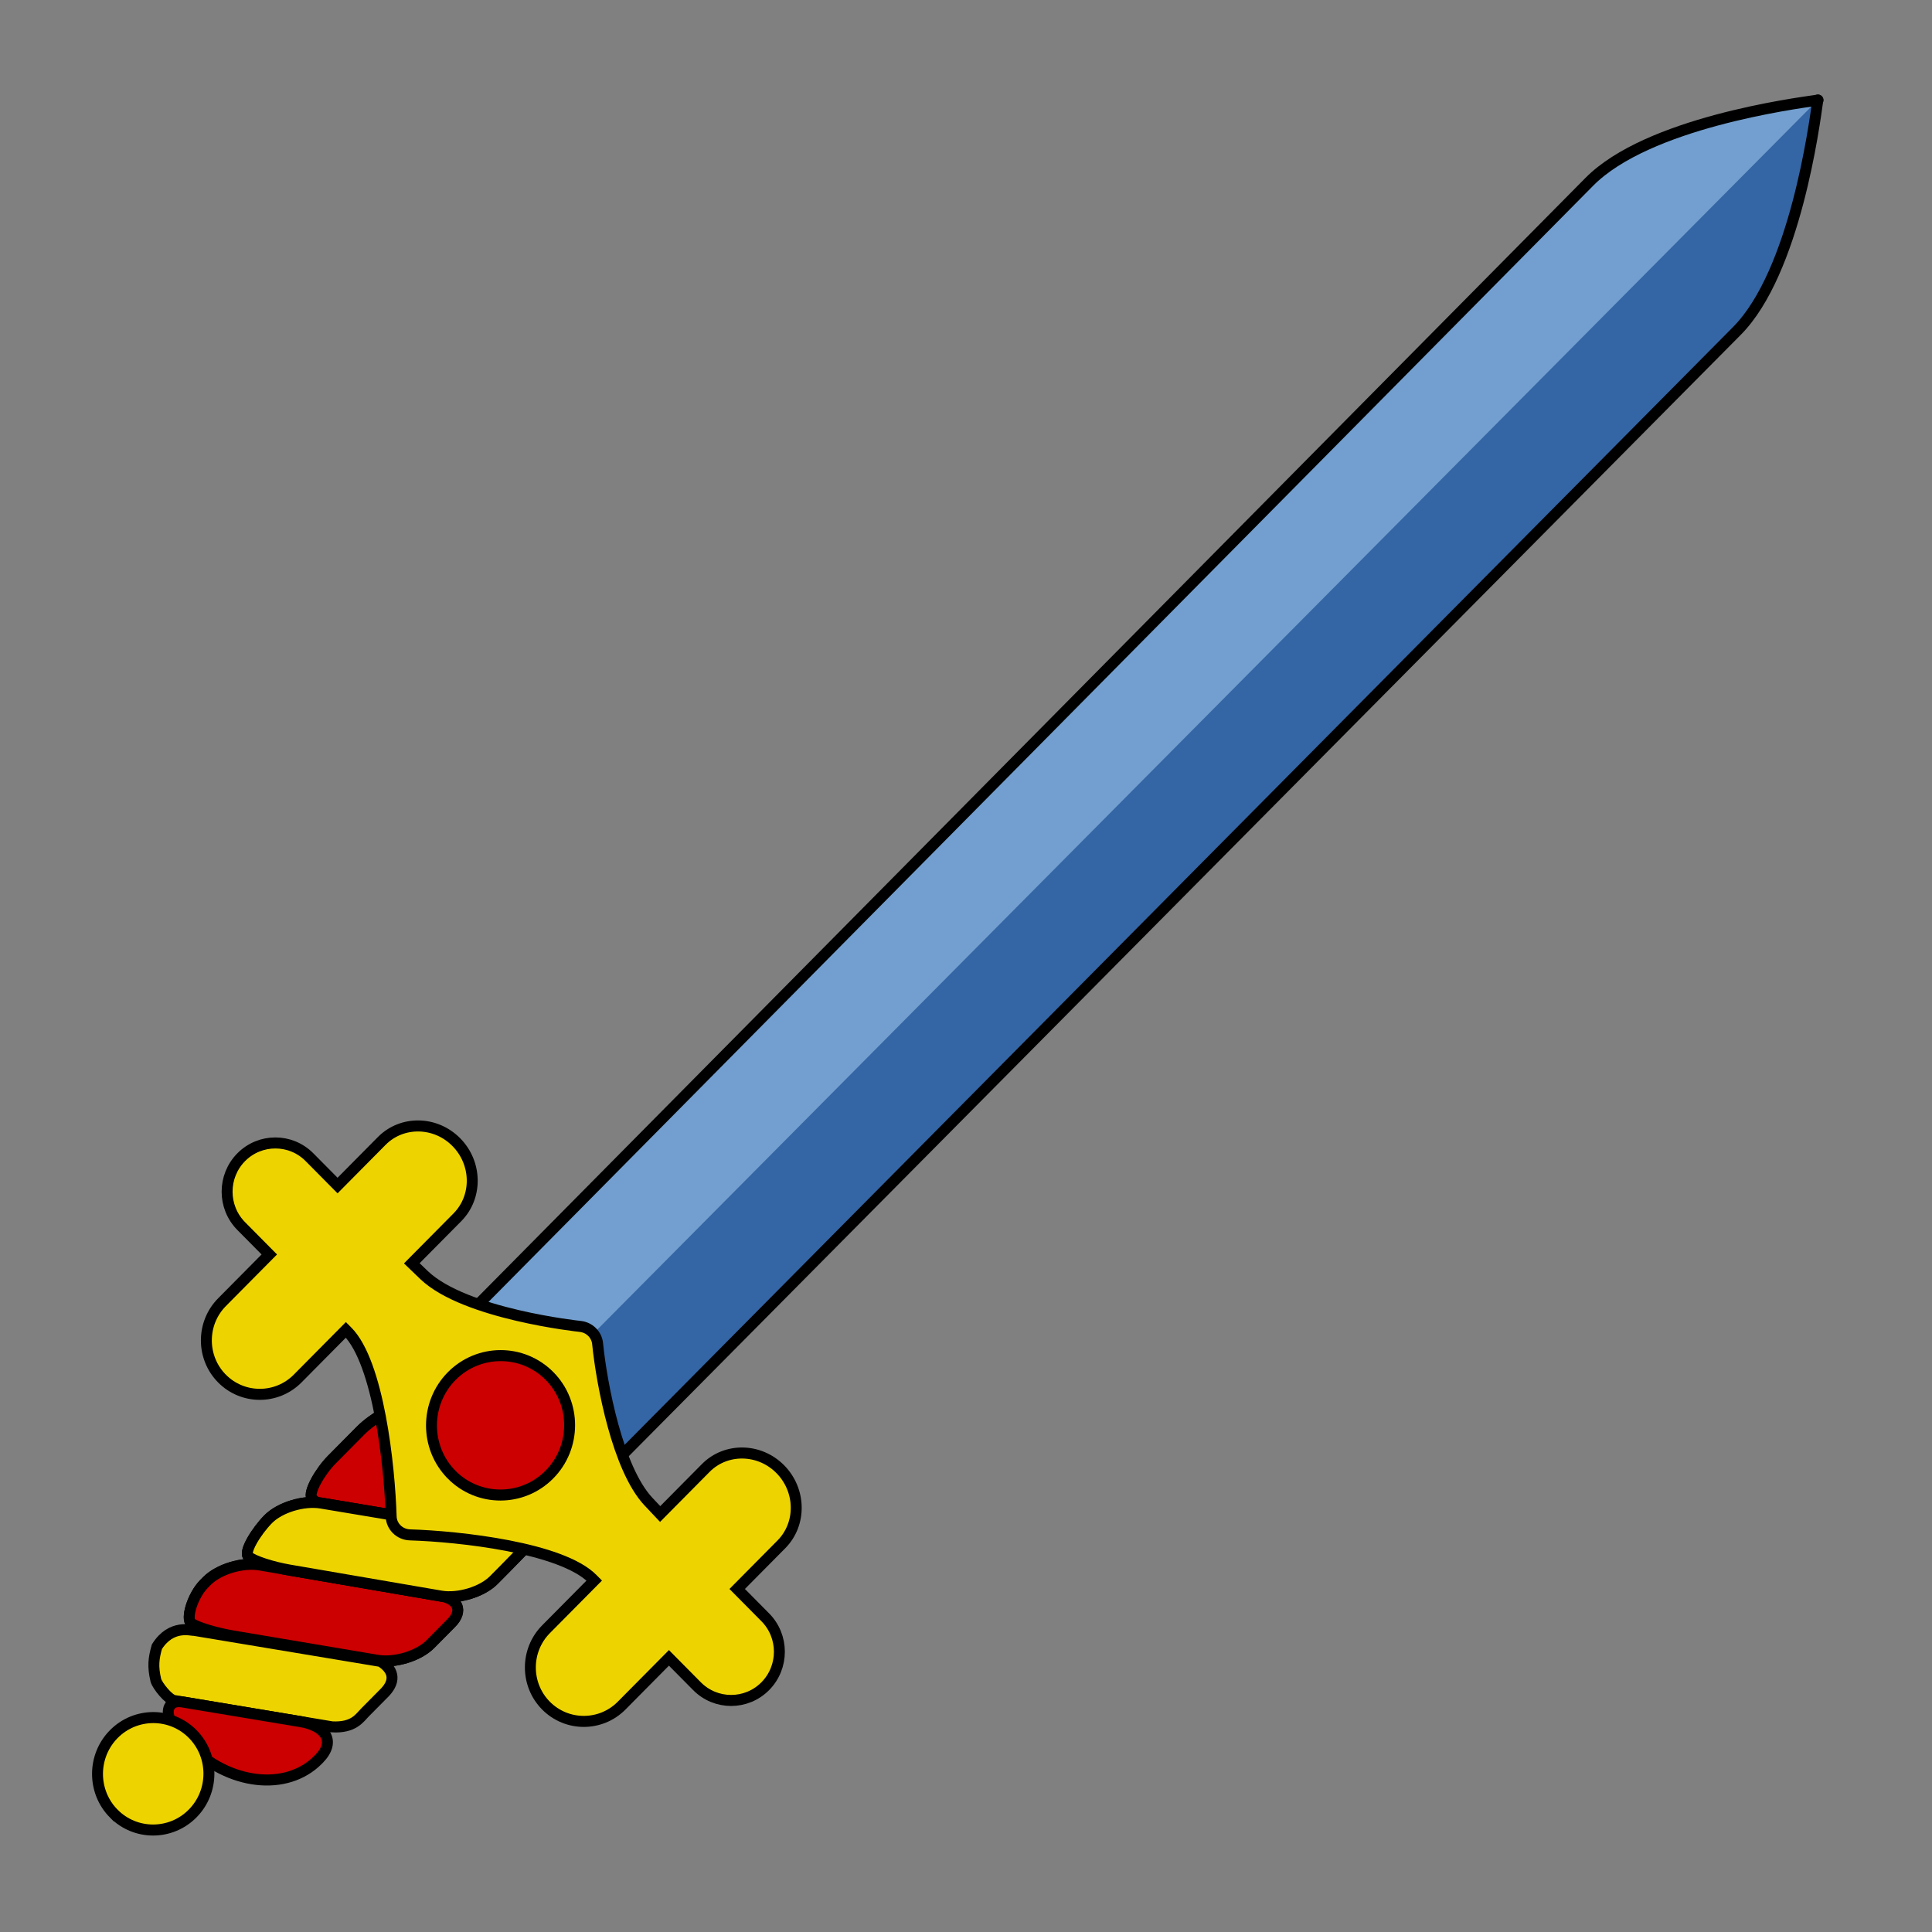 <?xml version="1.0" encoding="UTF-8" standalone="no"?>
<!-- Created with Inkscape (http://www.inkscape.org/) -->

<svg
   xmlns:dc="http://purl.org/dc/elements/1.1/"
   xmlns:cc="http://creativecommons.org/ns#"
   xmlns:rdf="http://www.w3.org/1999/02/22-rdf-syntax-ns#"
   xmlns:svg="http://www.w3.org/2000/svg"
   xmlns="http://www.w3.org/2000/svg"
   xmlns:sodipodi="http://sodipodi.sourceforge.net/DTD/sodipodi-0.dtd"
   xmlns:inkscape="http://www.inkscape.org/namespaces/inkscape"
   width="100"
   height="100"
   viewBox="0 0 26.458 26.458"
   version="1.1"
   id="svg3749"
   inkscape:version="0.92.2 (5c3e80d, 2017-08-06)"
   sodipodi:docname="esp.svg">
  <rect x="0" y="0" width="26.458" height="26.458" fill="#808080" stroke="none"/>
  <defs
     id="defs3743" />
  <sodipodi:namedview
     id="base"
     pagecolor="#ffffff"
     bordercolor="#666666"
     borderopacity="1.0"
     inkscape:pageopacity="0.0"
     inkscape:pageshadow="2"
     inkscape:zoom="3.65"
     inkscape:cx="50"
     inkscape:cy="50"
     inkscape:document-units="mm"
     inkscape:current-layer="layer1"
     showgrid="false"
     units="px"
     viewbox-height="200"
     inkscape:pagecheckerboard="true"
     inkscape:window-width="947"
     inkscape:window-height="534"
     inkscape:window-x="26"
     inkscape:window-y="495"
     inkscape:window-maximized="0" />
  <g
     inkscape:label="Capa 1"
     inkscape:groupmode="layer"
     id="layer1"
     transform="translate(0,-270.542)">
    <g
       transform="matrix(0.106,0.107,0.106,-0.107,-14.689,289.569)"
       id="use7655">
      <g
         id="g4294">
        <g
           transform="matrix(0.355,0,0,0.355,0.173,40.345)"
           id="g4266"
           style="fill:#cc0000;stroke:#000000;stroke-width:2.813;stroke-miterlimit:4;stroke-dasharray:none;stroke-opacity:1">
          <path
             d="m 280.838,122.812 c -3.692,-2.645 -8.114,-4.501 -9.827,-4.13 -1.71,0.372 -3.275,6.334 -3.275,10.588 v 10.503 c 0,4.255 1.747,10.839 3.875,14.634 0,0 7.774,13.831 22.14,13.831 13.103,0 21.099,-11.256 21.099,-11.256 2.542,-3.581 1.603,-8.674 -2.091,-11.318 z"
             id="path4262"
             style="fill:#cc0000;stroke:#000000;stroke-width:2.813;stroke-miterlimit:4;stroke-dasharray:none;stroke-opacity:1"
             inkscape:connector-curvature="0" />
          <path
             d="m 280.838,122.812 c -3.692,-2.645 -8.114,-4.501 -9.827,-4.13 -1.71,0.372 -3.275,6.334 -3.275,10.588 v 10.503 c 0,4.255 1.747,10.839 3.875,14.634 0,0 7.774,13.831 22.14,13.831 13.103,0 21.099,-11.256 21.099,-11.256 2.542,-3.581 1.603,-8.674 -2.091,-11.318 z"
             id="path4264"
             style="fill:#cc0000;stroke:#000000;stroke-width:2.813;stroke-miterlimit:4;stroke-dasharray:none;stroke-opacity:1"
             inkscape:connector-curvature="0" />
        </g>
        <path
           d="m 112.329,69.136 -11.851,-8.49 c -0.419,-0.333 -2.045,-0.153 -2.497,0.088 -1.117,0.688 -1.552,1.258 -2.089,2.22 -0.536,2.405 1.227,3.262 1.355,3.455 l 14.03,10.056 c 1.282,0.3 2.222,-0.143 2.263,-1.68 v -2.601 c -3.6e-4,-0.71 0.273,-1.713 -1.21,-3.049 z"
           id="path4268"
           style="fill:#edd400;stroke:#000000;stroke-width:1;stroke-miterlimit:4;stroke-dasharray:none;stroke-opacity:1"
           inkscape:connector-curvature="0" />
        <path
           d="m 104.29,58.752 c -0.972,0 -1.907,0.125 -2.784,0.349 -0.958,0.304 -1.438,1.212 -0.488,1.927 l 8.926,6.397 c 1.851,1.332 3.584,1.11 3.595,-1.179 v -0.125 c -10e-4,-4.07 -4.143,-7.369 -9.249,-7.369 z"
           id="path4270"
           style="fill:#cc0000;stroke:#000000;stroke-width:1;stroke-miterlimit:4;stroke-dasharray:none;stroke-opacity:1"
           inkscape:connector-curvature="0" />
        <g
           transform="matrix(0.355,0,0,0.355,-0.129,40.778)"
           id="g4276"
           style="fill:#cc0000;stroke:#000000;stroke-width:2.813;stroke-miterlimit:4;stroke-dasharray:none;stroke-opacity:1">
          <path
             d="m 282.458,78.307 c -3.696,-2.638 -8.175,-5.05 -9.949,-5.356 -1.777,-0.309 -4.772,5.195 -4.772,9.449 v 1.024 c 0,4.255 3.033,9.884 6.738,12.513 l 38.559,27.34 c 3.708,2.626 6.739,1.296 6.739,-2.959 v -7.629 c 0,-4.255 -3.021,-9.893 -6.717,-12.534 z"
             id="path4272"
             style="fill:#cc0000;stroke:#000000;stroke-width:2.813;stroke-miterlimit:4;stroke-dasharray:none;stroke-opacity:1"
             inkscape:connector-curvature="0" />
          <path
             d="m 282.458,78.307 c -3.696,-2.638 -8.175,-5.05 -9.949,-5.356 -1.777,-0.309 -4.772,5.195 -4.772,9.449 v 1.024 c 0,4.255 3.033,9.884 6.738,12.513 l 38.559,27.34 c 3.708,2.626 6.739,1.296 6.739,-2.959 v -7.629 c 0,-4.255 -3.021,-9.893 -6.717,-12.534 z"
             id="path4274"
             style="fill:#cc0000;stroke:#000000;stroke-width:2.813;stroke-miterlimit:4;stroke-dasharray:none;stroke-opacity:1"
             inkscape:connector-curvature="0" />
        </g>
        <g
           transform="matrix(0.355,0,0,0.355,-0.129,40.778)"
           id="g4286"
           style="fill:#edd400;stroke:#000000;stroke-opacity:1">
          <g
             id="g4284"
             style="fill:#edd400;stroke:#000000;stroke-opacity:1">
            <path
               d="m 292.72,51.509 c -6.942,0 -12.589,-5.66 -12.589,-12.618 0,-6.959 5.648,-12.619 12.589,-12.619 6.942,0 12.588,5.659 12.588,12.619 0.001,6.956 -5.646,12.618 -12.588,12.618 z"
               id="path4278"
               style="fill:#edd400;stroke:#000000;stroke-opacity:1"
               inkscape:connector-curvature="0" />
            <path
               d="m 292.721,28.005 c 5.986,0 10.854,4.883 10.854,10.886 0,6 -4.87,10.883 -10.854,10.883 -5.988,0 -10.858,-4.883 -10.858,-10.883 0,-6.003 4.871,-10.886 10.858,-10.886"
               id="path4280"
               style="fill:#edd400;stroke:#000000;stroke-opacity:1"
               inkscape:connector-curvature="0" />
            <path
               d="m 292.721,24.536 c -7.9,0 -14.328,6.439 -14.328,14.355 0,7.916 6.427,14.354 14.328,14.354 7.897,0 14.323,-6.439 14.323,-14.354 0.001,-7.916 -6.426,-14.355 -14.323,-14.355 z"
               id="path4282"
               style="fill:#edd400;stroke:#000000;stroke-width:2.813;stroke-miterlimit:4;stroke-dasharray:none;stroke-opacity:1"
               inkscape:connector-curvature="0" />
          </g>
        </g>
        <g
           transform="matrix(0.355,0,0,0.355,-0.129,40.778)"
           id="g4292"
           style="fill:#edd400;stroke:#000000;stroke-width:2.813;stroke-miterlimit:4;stroke-dasharray:none;stroke-opacity:1">
          <path
             d="m 280.801,100.423 c -3.706,-2.628 -8.161,-4.899 -9.9,-5.047 -1.741,-0.147 -3.162,6.126 -3.162,10.36 0,4.236 3.021,9.861 6.713,12.503 l 38.313,27.425 c 3.691,2.644 6.78,4.368 6.861,3.831 0.079,-0.537 0.146,-5.465 0.146,-9.72 v -3.984 c 0,-4.253 -3.031,-9.886 -6.739,-12.512 z"
             id="path4288"
             style="fill:#edd400;stroke:#000000;stroke-width:2.813;stroke-miterlimit:4;stroke-dasharray:none;stroke-opacity:1"
             inkscape:connector-curvature="0" />
          <path
             d="m 280.801,100.423 c -3.706,-2.628 -8.161,-4.899 -9.9,-5.047 -1.741,-0.147 -3.162,6.126 -3.162,10.36 0,4.236 3.021,9.861 6.713,12.503 l 38.313,27.425 c 3.691,2.644 6.78,4.368 6.861,3.831 0.079,-0.537 0.146,-5.465 0.146,-9.72 v -3.984 c 0,-4.253 -3.031,-9.886 -6.739,-12.512 z"
             id="path4290"
             style="fill:#edd400;stroke:#000000;stroke-width:2.813;stroke-miterlimit:4;stroke-dasharray:none;stroke-opacity:1"
             inkscape:connector-curvature="0" />
        </g>
      </g>
      <g
         transform="matrix(0.355,0,0,0.355,-0.129,40.778)"
         id="g4302"
         style="fill:#729fcf;fill-opacity:1;stroke:#000000;stroke-width:2.813;stroke-miterlimit:4;stroke-dasharray:none;stroke-opacity:1">
        <g
           id="g4300">
          <path
             d="M 293.951,643.538 C 290.168,638.519 267.06,608.373 267.058,587.214 c -0.002,-23.898 0.199,-413.743 0.202,-417.678 0,-1.154 1.035,-2.088 2.309,-2.088 h 24.865"
             id="path4296"
             style="fill:#729fcf;fill-opacity:1;stroke:#000000;stroke-width:2.813;stroke-linecap:round;stroke-miterlimit:4;stroke-dasharray:none;stroke-opacity:1"
             inkscape:connector-curvature="0" />
          <path
             d="m 293.902,643.507 c 3.783,-5.019 26.891,-35.165 26.893,-56.324 0.002,-23.898 -0.199,-413.743 -0.202,-417.678 0,-1.154 -1.035,-2.088 -2.309,-2.088 h -24.865"
             id="path4298"
             style="fill:#3465a4;fill-opacity:1;stroke:#000000;stroke-width:2.813;stroke-linecap:round;stroke-miterlimit:4;stroke-dasharray:none;stroke-opacity:1"
             inkscape:connector-curvature="0" />
        </g>
      </g>
      <g
         id="g4326">
        <g
           transform="matrix(0.355,0,0,0.355,-0.129,40.778)"
           id="g4314">
          <g
             id="g4312">
            <g
               id="g4310">
              <path
                 d="m 351.896,206.172 c -6.629,0 -12.025,-5.206 -12.025,-11.606 v -18.374 l -0.506,0.012 c -2.743,0.065 -5.126,0.121 -5.704,0.14 -14.713,0.442 -37.515,18.639 -38.619,19.529 -0.562,0.502 -1.293,0.777 -2.066,0.777 -0.749,0 -1.492,-0.262 -2.088,-0.737 -0.244,-0.201 -23.655,-19.116 -38.663,-19.569 -0.617,-0.02 -3.266,-0.083 -6.215,-0.154 v 18.376 c 0,6.4 -5.392,11.606 -12.021,11.606 -6.632,0 -12.03,-5.206 -12.03,-11.606 v -17.824 h -11.961 c -5.888,0 -10.68,-4.793 -10.68,-10.685 0,-5.893 4.79,-10.684 10.68,-10.684 h 11.961 v -18.946 c 0,-6.641 5.396,-12.039 12.03,-12.039 6.629,0 12.021,5.399 12.021,12.039 v 19.286 c 0.688,0 1.46,0.002 2.329,0.002 14.865,0 42.091,-25.514 42.365,-25.771 l 0.134,-0.124 c 0.555,-0.514 1.286,-0.796 2.053,-0.796 0.827,0 1.658,0.334 2.283,0.916 9.472,8.916 30.517,25.774 42.371,25.774 0.871,0 1.64,-0.002 2.326,-0.002 v -19.285 c 0,-6.641 5.396,-12.039 12.025,-12.039 6.633,0 12.03,5.399 12.03,12.039 v 18.946 h 11.959 c 5.891,0 10.68,4.792 10.68,10.684 0,5.891 -4.789,10.685 -10.68,10.685 h -11.959 v 17.824 c 0,6.402 -5.398,11.606 -12.03,11.606 z"
                 id="path4304"
                 style="fill:#fcef3c"
                 inkscape:connector-curvature="0" />
              <path
                 d="m 351.897,126.124 c 5.676,0 10.294,4.624 10.294,10.305 v 20.679 h 13.692 c 4.933,0 8.943,4.016 8.943,8.951 0,4.935 -4.014,8.95 -8.943,8.95 h -13.692 v 19.559 c -10e-4,5.444 -4.619,9.873 -10.296,9.873 -5.674,0 -10.291,-4.429 -10.291,-9.873 v -20.15 c -3.599,0.086 -7.258,0.171 -7.994,0.194 -15.561,0.465 -38.722,19.15 -39.703,19.948 -0.259,0.243 -0.592,0.359 -0.932,0.359 -0.354,0 -0.714,-0.125 -1.002,-0.359 -0.979,-0.795 -24.142,-19.478 -39.696,-19.948 -0.743,-0.024 -4.402,-0.11 -7.999,-0.194 v 20.15 c 0,5.444 -4.615,9.873 -10.289,9.873 -5.678,0 -10.295,-4.429 -10.295,-9.873 v -19.559 h -13.693 c -4.931,0 -8.945,-4.015 -8.945,-8.95 0,-4.935 4.016,-8.951 8.945,-8.951 h 13.693 v -20.679 c 0,-5.682 4.62,-10.305 10.295,-10.305 5.674,0 10.289,4.624 10.289,10.305 v 21.009 c 1.036,0.005 2.366,0.011 4.062,0.011 15.474,0 42.417,-25.171 43.555,-26.242 l 0.12,-0.111 c 0.25,-0.234 0.56,-0.338 0.876,-0.338 0.391,0 0.791,0.162 1.096,0.45 1.14,1.071 28.084,26.242 43.556,26.242 1.699,0 3.025,-0.005 4.062,-0.01 v -21.009 c 0,-5.686 4.618,-10.307 10.292,-10.307"
                 id="path4306"
                 style="fill:#313131"
                 inkscape:connector-curvature="0" />
              <path
                 d="m 351.897,122.654 c -7.587,0 -13.762,6.181 -13.762,13.774 v 17.55 c -0.192,0 -0.389,0 -0.593,0 -11.285,0 -31.87,-16.55 -41.179,-25.3 -0.956,-0.897 -2.19,-1.39 -3.474,-1.39 -1.214,0 -2.367,0.451 -3.245,1.274 l -0.107,0.097 c -9.33,8.77 -29.915,25.319 -41.2,25.319 -0.202,0 -0.399,0 -0.589,0 v -17.55 c 0,-7.595 -6.174,-13.774 -13.761,-13.774 -7.59,0 -13.765,6.181 -13.765,13.774 v 17.209 h -10.225 c -6.845,0 -12.415,5.571 -12.415,12.421 0,6.848 5.57,12.419 12.415,12.419 h 10.225 v 16.088 c 0,7.357 6.174,13.344 13.765,13.344 7.586,0 13.761,-5.986 13.761,-13.344 v -16.598 c 2.17,0.051 3.927,0.095 4.415,0.11 14.458,0.434 37.387,18.982 37.616,19.169 0.917,0.738 2.047,1.136 3.195,1.136 1.184,0 2.309,-0.419 3.185,-1.186 7.997,-6.494 26.042,-18.774 37.552,-19.12 0.492,-0.016 2.25,-0.059 4.422,-0.11 v 16.597 c 0,7.357 6.173,13.343 13.761,13.343 7.588,0 13.765,-5.984 13.766,-13.342 v -16.09 h 10.223 c 6.846,0 12.414,-5.571 12.414,-12.418 0,-6.851 -5.568,-12.422 -12.414,-12.422 H 365.66 v -17.209 c 0.002,-7.592 -6.173,-13.771 -13.763,-13.771 z"
                 id="path4308"
                 style="fill:#edd400;stroke:#000000;stroke-width:2.813;stroke-miterlimit:4;stroke-dasharray:none;stroke-opacity:1"
                 inkscape:connector-curvature="0" />
            </g>
          </g>
        </g>
        <g
           transform="matrix(0.355,0,0,0.355,-0.129,40.778)"
           id="g4324"
           style="fill:#cc0000;stroke:#000000;stroke-width:2.813;stroke-miterlimit:4;stroke-dasharray:none;stroke-opacity:1">
          <g
             id="g4322"
             style="fill:#cc0000;stroke:#000000;stroke-width:2.813;stroke-miterlimit:4;stroke-dasharray:none;stroke-opacity:1">
            <path
               d="m 293.103,180.977 c -8.836,0 -16.027,-7.208 -16.027,-16.066 0,-8.855 7.191,-16.06 16.027,-16.06 8.835,0 16.024,7.204 16.024,16.06 0,8.858 -7.188,16.066 -16.024,16.066 z"
               id="path4316"
               style="fill:#cc0000;stroke:#000000;stroke-width:2.813;stroke-miterlimit:4;stroke-dasharray:none;stroke-opacity:1"
               inkscape:connector-curvature="0" />
            <path
               d="m 293.105,150.582 c 7.876,0 14.289,6.428 14.289,14.328 0,7.903 -6.412,14.329 -14.289,14.329 -7.88,0 -14.293,-6.426 -14.293,-14.329 0,-7.9 6.413,-14.328 14.293,-14.328"
               id="path4318"
               style="fill:#cc0000;stroke:#000000;stroke-width:2.813;stroke-miterlimit:4;stroke-dasharray:none;stroke-opacity:1"
               inkscape:connector-curvature="0" />
            <path
               d="m 293.105,147.113 c -9.795,0 -17.763,7.984 -17.763,17.799 0,9.815 7.966,17.799 17.763,17.799 9.794,0 17.757,-7.986 17.757,-17.799 0,-9.815 -7.965,-17.799 -17.757,-17.799 z"
               id="path4320"
               style="fill:#cc0000;stroke:#000000;stroke-width:2.813;stroke-miterlimit:4;stroke-dasharray:none;stroke-opacity:1"
               inkscape:connector-curvature="0" />
          </g>
        </g>
      </g>
    </g>
  </g>
</svg>
